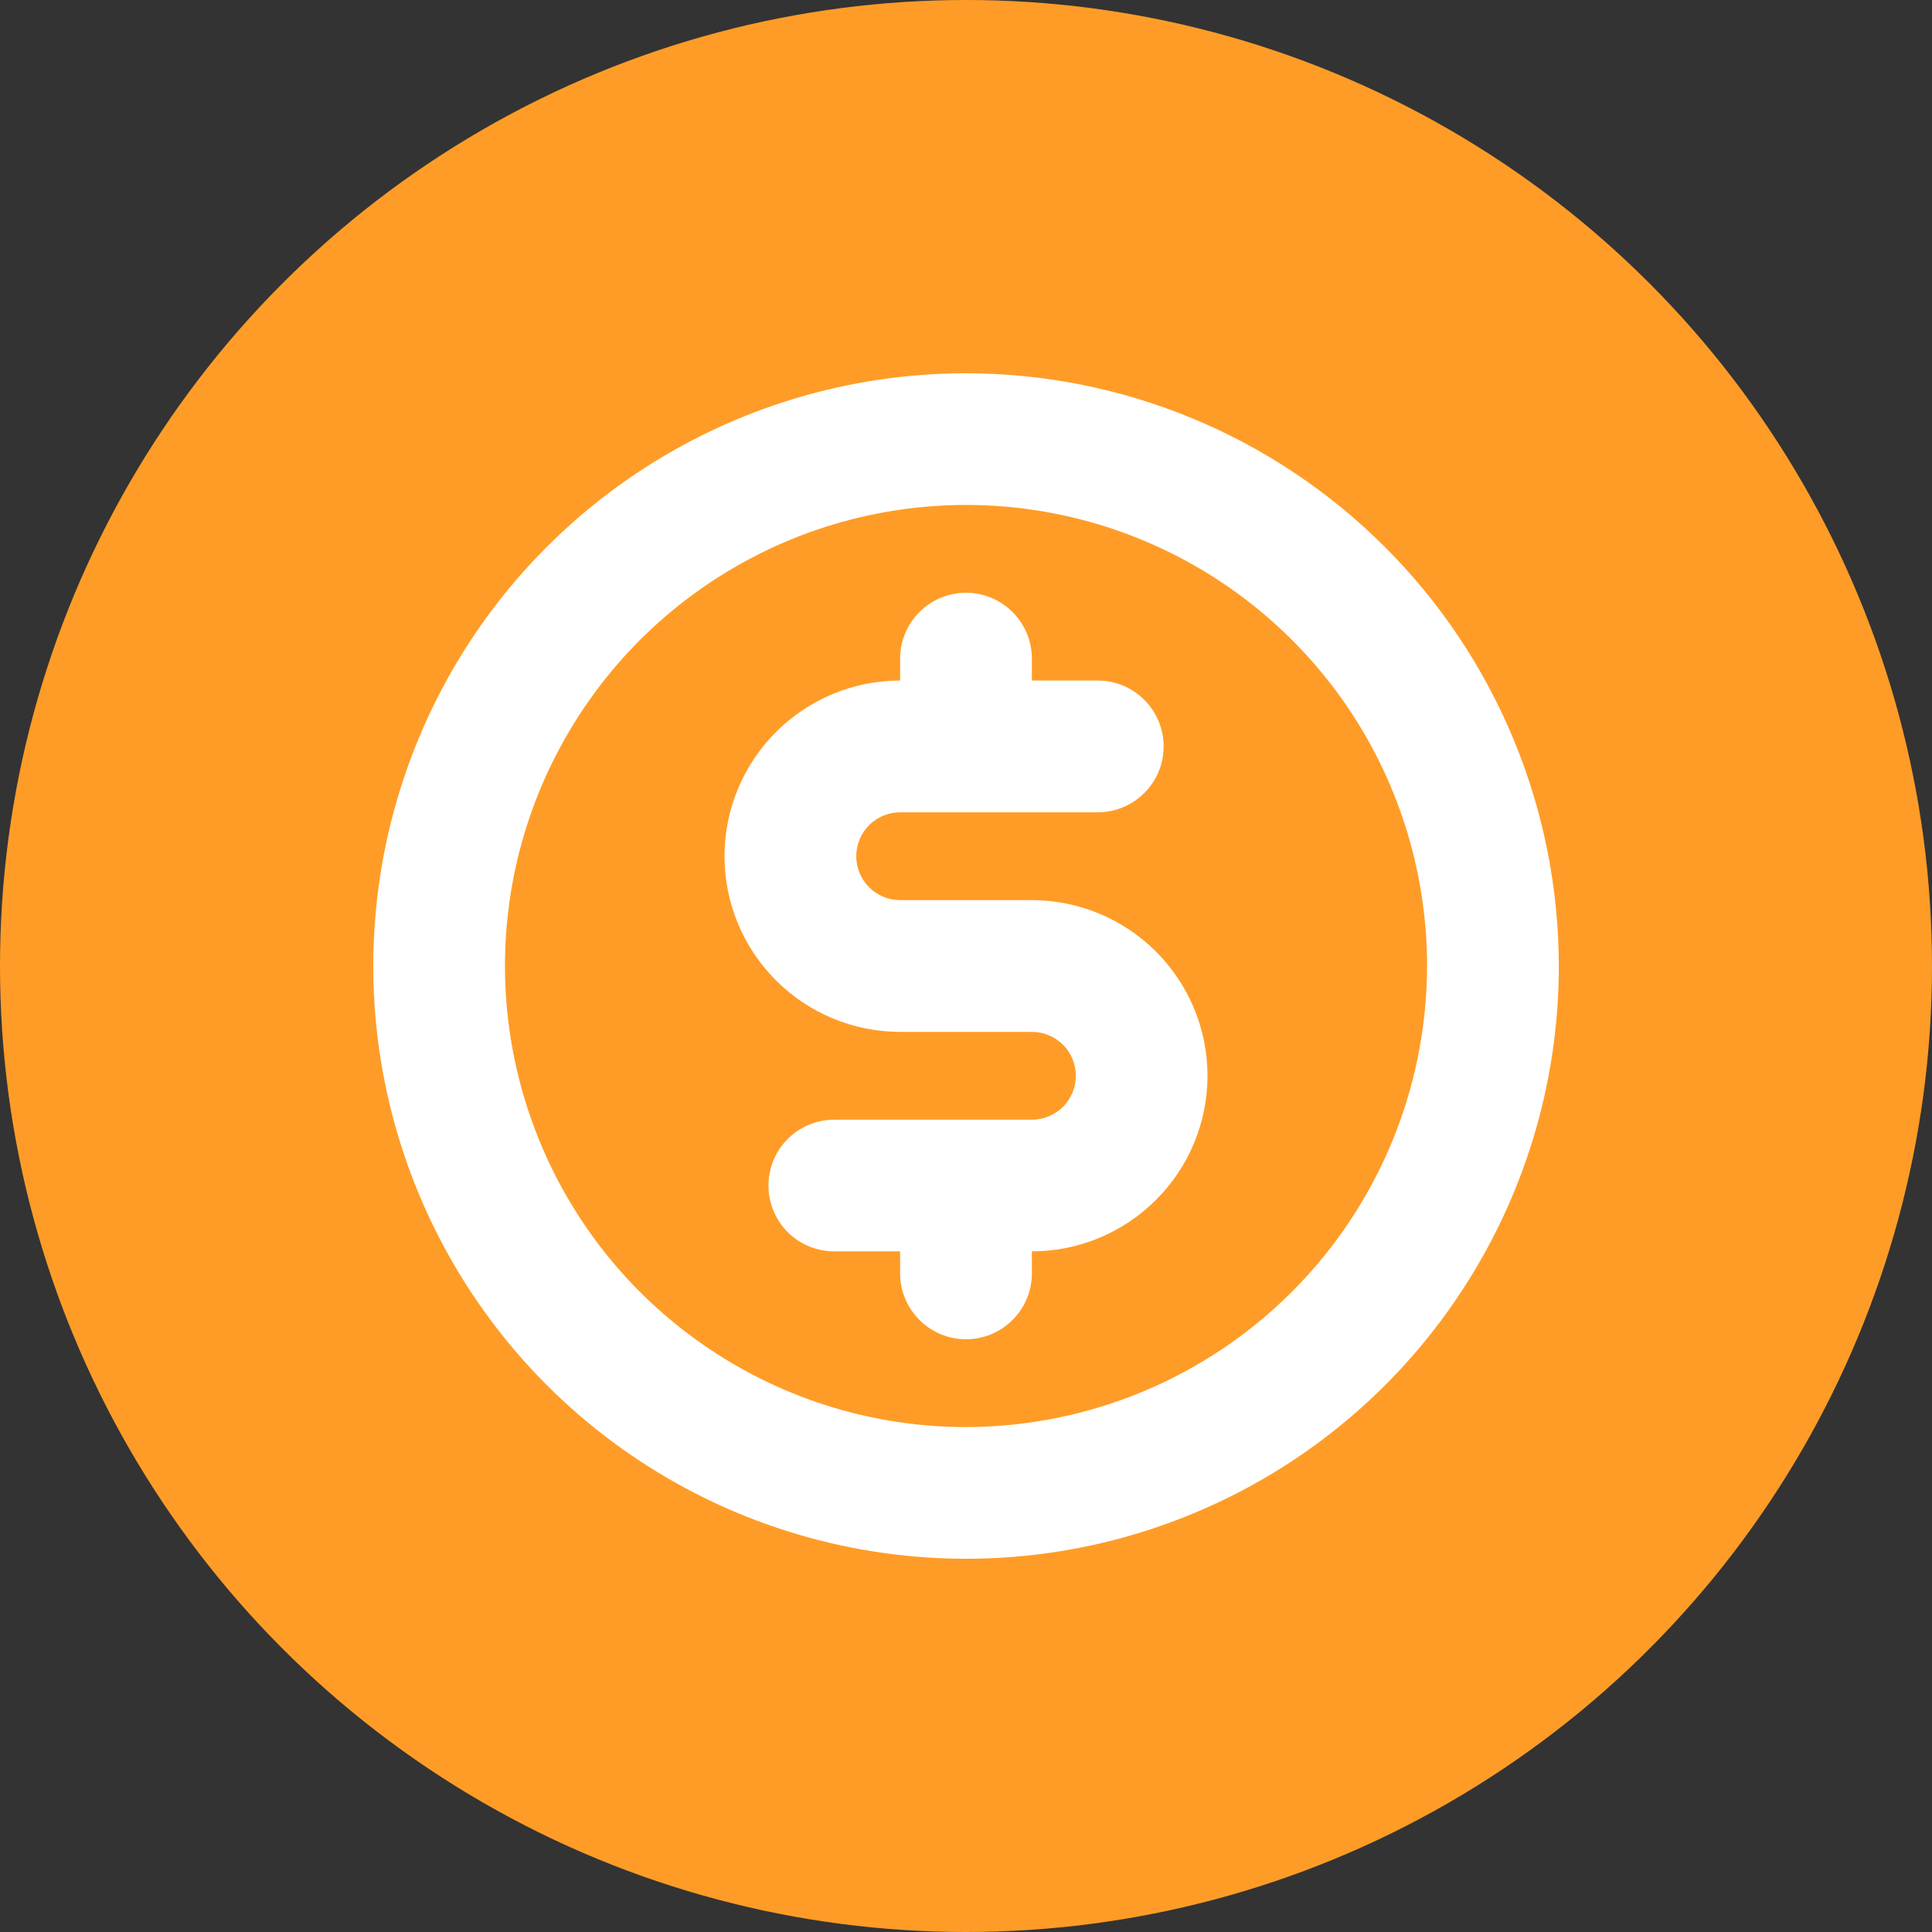 <svg width="20" height="20" viewBox="0 0 20 20" fill="none" xmlns="http://www.w3.org/2000/svg">
<rect x="0" y="0" width="20" height="20" fill="#333333" stroke="none"/>
<circle cx="10" cy="10" r="10" fill="#FF9C27"/>
<path d="M10 3.864C8.787 3.864 7.6 4.224 6.591 4.898C5.582 5.572 4.795 6.53 4.331 7.652C3.867 8.773 3.745 10.007 3.982 11.197C4.219 12.387 4.803 13.481 5.661 14.339C6.519 15.197 7.613 15.782 8.803 16.018C9.993 16.255 11.227 16.134 12.348 15.669C13.47 15.205 14.428 14.418 15.102 13.409C15.777 12.4 16.137 11.214 16.137 10C16.135 8.373 15.488 6.813 14.337 5.663C13.187 4.513 11.627 3.865 10 3.864ZM10 14.773C9.056 14.773 8.134 14.493 7.349 13.968C6.564 13.444 5.952 12.698 5.591 11.826C5.23 10.954 5.135 9.995 5.319 9.069C5.503 8.143 5.958 7.293 6.625 6.625C7.293 5.958 8.143 5.503 9.069 5.319C9.995 5.135 10.955 5.229 11.827 5.591C12.699 5.952 13.444 6.564 13.969 7.348C14.493 8.133 14.773 9.056 14.773 10C14.771 11.265 14.268 12.479 13.373 13.373C12.479 14.268 11.266 14.771 10 14.773ZM12.5 11.136C12.5 11.618 12.308 12.081 11.967 12.421C11.626 12.762 11.164 12.954 10.682 12.954V13.182C10.682 13.363 10.61 13.536 10.482 13.664C10.354 13.792 10.181 13.864 10 13.864C9.819 13.864 9.646 13.792 9.518 13.664C9.39 13.536 9.318 13.363 9.318 13.182V12.954H8.637C8.456 12.954 8.282 12.883 8.154 12.755C8.027 12.627 7.955 12.454 7.955 12.273C7.955 12.092 8.027 11.918 8.154 11.791C8.282 11.663 8.456 11.591 8.637 11.591H10.682C10.803 11.591 10.918 11.543 11.004 11.458C11.089 11.373 11.137 11.257 11.137 11.136C11.137 11.016 11.089 10.9 11.004 10.815C10.918 10.73 10.803 10.682 10.682 10.682H9.318C8.836 10.682 8.374 10.49 8.033 10.149C7.692 9.808 7.5 9.346 7.5 8.864C7.5 8.381 7.692 7.919 8.033 7.578C8.374 7.237 8.836 7.045 9.318 7.045V6.818C9.318 6.637 9.39 6.464 9.518 6.336C9.646 6.208 9.819 6.136 10 6.136C10.181 6.136 10.354 6.208 10.482 6.336C10.61 6.464 10.682 6.637 10.682 6.818V7.045H11.364C11.545 7.045 11.718 7.117 11.846 7.245C11.974 7.373 12.046 7.546 12.046 7.727C12.046 7.908 11.974 8.082 11.846 8.209C11.718 8.337 11.545 8.409 11.364 8.409H9.318C9.198 8.409 9.082 8.457 8.997 8.542C8.912 8.627 8.864 8.743 8.864 8.864C8.864 8.984 8.912 9.1 8.997 9.185C9.082 9.27 9.198 9.318 9.318 9.318H10.682C11.164 9.319 11.626 9.51 11.967 9.851C12.308 10.192 12.5 10.654 12.5 11.136Z" fill="white"/>
</svg>

